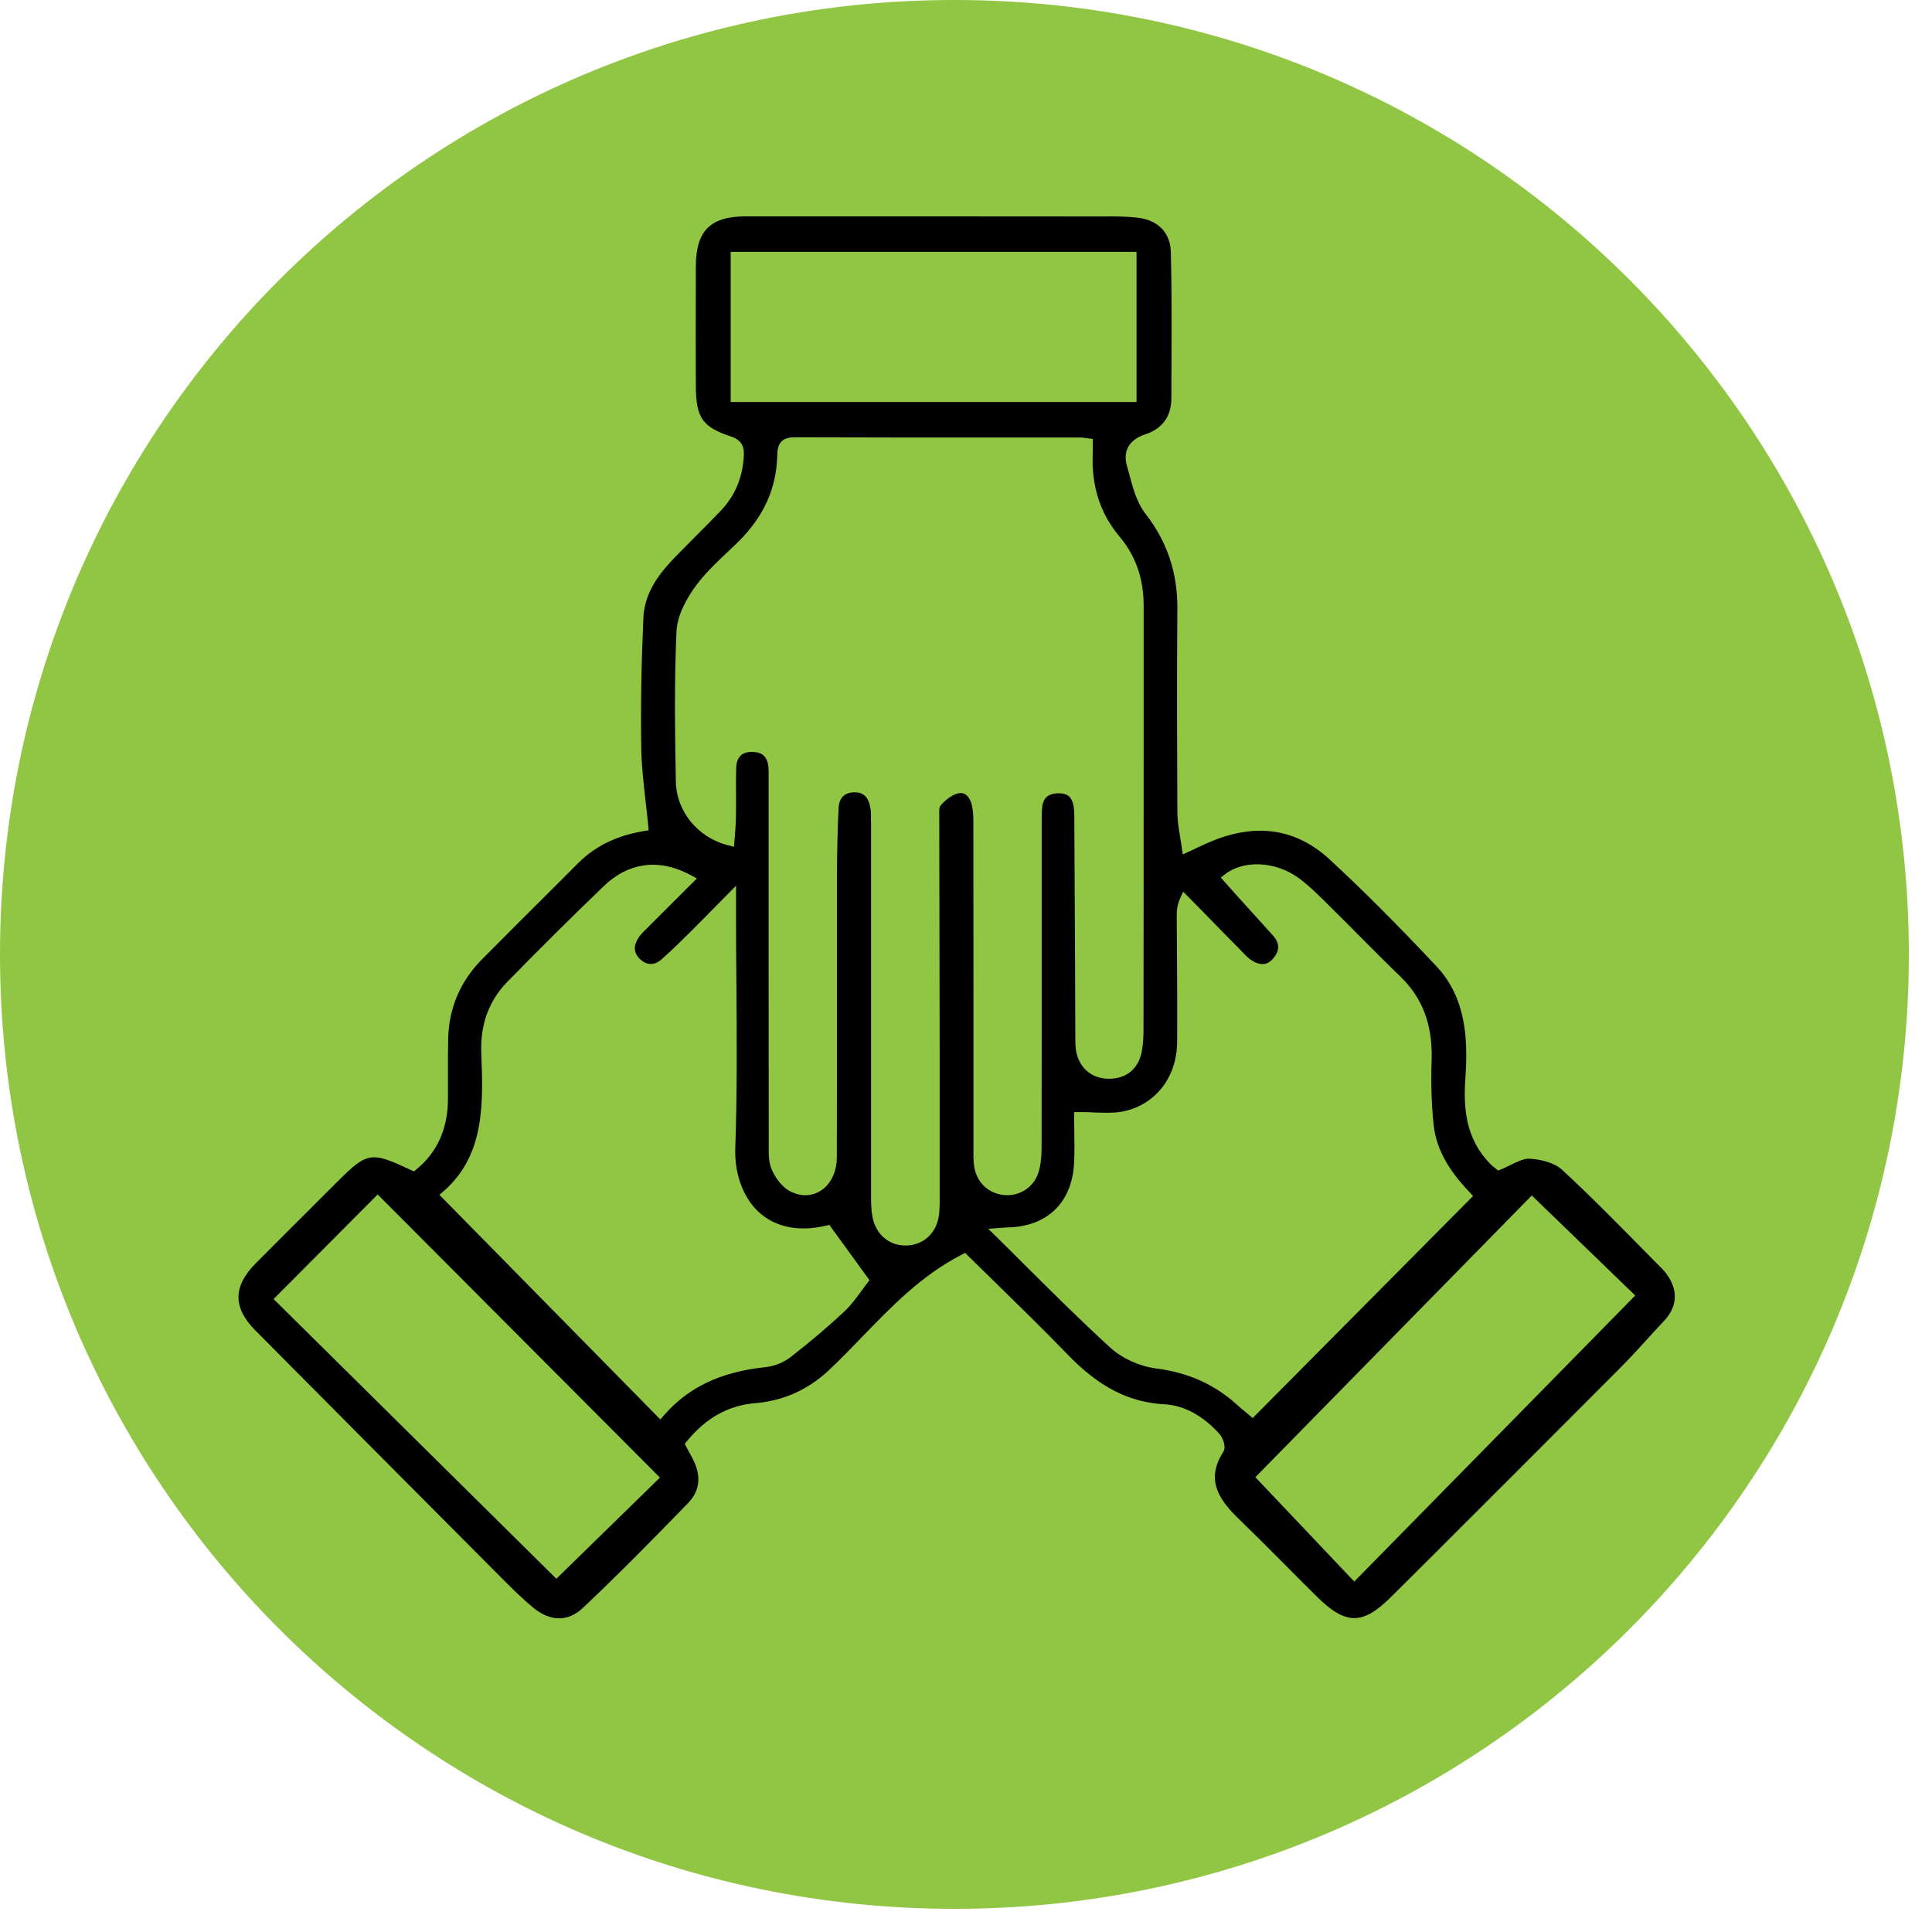 <svg width="80" height="80" viewBox="0 0 80 80" fill="none" xmlns="http://www.w3.org/2000/svg">
<path d="M39.521 79.041C61.347 79.041 79.041 61.347 79.041 39.521C79.041 17.694 61.347 0 39.521 0C17.694 0 0 17.694 0 39.521C0 61.347 17.694 79.041 39.521 79.041Z" fill="#91C644"/>
<g clip-path="url(#clip0_924_3756)">
<path d="M68.781 52.495L68.075 51.778C66.979 50.666 65.846 49.512 64.682 48.438C64.35 48.132 63.765 48 63.327 47.979C63.111 47.968 62.843 48.095 62.569 48.227C62.431 48.295 62.289 48.369 62.142 48.427L62.031 48.469L61.899 48.358C61.841 48.316 61.762 48.253 61.699 48.184C60.661 47.12 60.593 45.824 60.682 44.586C60.782 43.063 60.724 41.329 59.475 40.006C57.805 38.231 56.398 36.824 55.054 35.585C53.705 34.342 52.098 34.073 50.28 34.79C50.064 34.874 49.848 34.974 49.606 35.085C49.485 35.148 49.358 35.206 49.216 35.269L48.974 35.38L48.937 35.116C48.916 34.953 48.889 34.795 48.863 34.642C48.81 34.305 48.757 33.989 48.752 33.667C48.742 31.159 48.726 28.198 48.752 25.215C48.763 23.724 48.336 22.438 47.44 21.284C47.066 20.805 46.903 20.183 46.745 19.577L46.66 19.276C46.492 18.66 46.766 18.201 47.424 17.985C48.141 17.748 48.505 17.237 48.505 16.468C48.505 15.936 48.505 15.403 48.51 14.866C48.515 13.422 48.52 11.931 48.483 10.461C48.468 9.639 47.962 9.112 47.097 9.012C46.629 8.959 46.139 8.959 45.659 8.964H45.417C40.569 8.959 35.726 8.959 30.873 8.959C29.413 8.959 28.818 9.56 28.813 11.025V11.688C28.807 13.127 28.807 14.571 28.813 16.009C28.823 17.3 29.092 17.685 30.256 18.07C30.768 18.238 30.82 18.565 30.799 18.887C30.752 19.777 30.43 20.536 29.846 21.147C29.487 21.526 29.118 21.895 28.749 22.264C28.475 22.544 28.196 22.818 27.922 23.102C27.353 23.692 26.689 24.504 26.642 25.563C26.557 27.47 26.526 29.23 26.552 30.953C26.563 31.686 26.647 32.408 26.731 33.172C26.773 33.509 26.81 33.852 26.842 34.194L26.858 34.379L26.678 34.41C25.551 34.595 24.66 35.027 23.959 35.722L23.206 36.476C22.12 37.556 21.04 38.636 19.96 39.722C19.059 40.633 18.585 41.74 18.558 43.02C18.548 43.5 18.548 43.985 18.548 44.464C18.548 44.833 18.553 45.202 18.548 45.571C18.532 46.767 18.089 47.731 17.236 48.427L17.141 48.506L17.025 48.453C16.298 48.111 15.86 47.921 15.497 47.921C15.012 47.921 14.654 48.248 13.9 49.001L12.957 49.944C12.167 50.73 11.376 51.52 10.591 52.31C9.643 53.264 9.637 54.144 10.57 55.087C13.916 58.455 17.257 61.816 20.608 65.178C21.088 65.663 21.557 66.132 22.047 66.543C22.563 66.975 23.348 67.328 24.154 66.564C25.672 65.131 27.137 63.635 28.497 62.233C28.992 61.716 29.05 61.095 28.67 60.378C28.618 60.278 28.565 60.178 28.507 60.078L28.354 59.788L28.433 59.688C29.229 58.713 30.156 58.196 31.268 58.102C32.443 58.007 33.481 57.538 34.351 56.71C34.815 56.273 35.262 55.809 35.7 55.356C36.922 54.092 38.187 52.785 39.836 51.947L39.968 51.878L40.068 51.984C40.469 52.379 40.88 52.779 41.296 53.185C42.255 54.123 43.24 55.087 44.199 56.078C45.501 57.432 46.745 58.07 48.22 58.149C49.026 58.191 49.811 58.618 50.496 59.377C50.623 59.519 50.791 59.898 50.654 60.114C50.054 61.063 50.217 61.848 51.224 62.823C51.919 63.498 52.604 64.183 53.289 64.873C53.69 65.278 54.095 65.684 54.501 66.085C55.724 67.302 56.424 67.307 57.626 66.101L59.586 64.151C62.073 61.664 64.566 59.176 67.048 56.684C67.49 56.242 67.917 55.773 68.333 55.314C68.523 55.108 68.713 54.898 68.908 54.692C69.803 53.723 69.118 52.827 68.781 52.49V52.495ZM30.256 16.647V10.429H47.061V16.647H30.256ZM23.037 65.373L11.329 53.791L15.639 49.46L27.327 61.184L23.037 65.373ZM35.911 53.127C35.842 53.217 35.768 53.317 35.694 53.422C35.489 53.702 35.262 54.018 34.978 54.292C34.319 54.908 33.592 55.53 32.744 56.189C32.454 56.415 32.064 56.573 31.7 56.61C29.84 56.805 28.502 57.443 27.485 58.613L27.343 58.776L18.195 49.475L18.353 49.339C20.092 47.837 20.008 45.671 19.928 43.584C19.886 42.42 20.245 41.44 20.998 40.665C22.4 39.232 23.712 37.93 25.013 36.681C26.046 35.691 27.327 35.538 28.623 36.249L28.855 36.376L26.816 38.41C26.689 38.536 26.568 38.652 26.473 38.779C26.225 39.132 26.225 39.432 26.478 39.69C26.747 39.969 27.079 39.991 27.364 39.748C27.811 39.364 28.238 38.931 28.655 38.52C28.802 38.368 28.95 38.22 29.102 38.072C29.297 37.877 29.492 37.677 29.724 37.44L30.478 36.676V37.999C30.478 38.942 30.483 39.891 30.494 40.839C30.509 43.036 30.525 45.313 30.446 47.547C30.409 48.675 30.815 49.697 31.526 50.282C32.206 50.84 33.134 51.004 34.209 50.751L34.34 50.719L36.005 53.011L35.911 53.127ZM40.342 48.322C40.305 48.079 40.305 47.831 40.31 47.6V42.357L40.305 34.005C40.305 33.709 40.279 33.478 40.226 33.277C40.153 33.019 39.968 32.766 39.657 32.856C39.42 32.919 39.146 33.114 38.941 33.362C38.883 33.43 38.888 33.636 38.893 33.788V33.941C38.898 37.071 38.904 40.207 38.909 43.337V49.386C38.914 49.67 38.914 49.96 38.888 50.25C38.814 51.014 38.292 51.531 37.57 51.573H37.486C36.806 51.573 36.264 51.109 36.127 50.392C36.074 50.108 36.069 49.823 36.069 49.512V34.068L36.063 33.962C36.069 33.778 36.069 33.604 36.037 33.435C35.937 32.866 35.61 32.808 35.389 32.808C34.867 32.808 34.736 33.167 34.725 33.456C34.683 34.273 34.662 35.158 34.656 36.244V42.304C34.656 44.175 34.656 46.04 34.651 47.916C34.651 48.517 34.404 49.038 33.987 49.302C33.629 49.533 33.197 49.555 32.77 49.354C32.385 49.181 32.096 48.754 31.959 48.432C31.822 48.121 31.827 47.768 31.832 47.426V47.278C31.827 43.173 31.827 39.068 31.827 34.964V32.171C31.827 32.044 31.832 31.918 31.822 31.797C31.785 31.349 31.584 31.143 31.168 31.138C30.726 31.117 30.499 31.349 30.483 31.797C30.473 32.187 30.473 32.577 30.478 32.972C30.478 33.267 30.478 33.562 30.473 33.857C30.473 34.078 30.451 34.294 30.436 34.521L30.393 35.064L30.167 35.006C28.902 34.695 28.006 33.604 27.985 32.355C27.948 30.332 27.917 28.24 28.012 26.148C28.043 25.442 28.47 24.725 28.818 24.251C29.192 23.745 29.656 23.302 30.109 22.875C30.262 22.733 30.415 22.586 30.567 22.438C31.627 21.39 32.154 20.22 32.185 18.85C32.19 18.481 32.28 18.107 32.886 18.107H32.891C35.737 18.117 38.582 18.117 41.433 18.117H44.753C44.816 18.117 44.874 18.122 44.953 18.138L45.248 18.175V18.565C45.248 18.718 45.248 18.871 45.243 19.018C45.232 20.246 45.601 21.316 46.344 22.201C47.024 23.007 47.356 23.951 47.356 25.073V31.349C47.356 35.111 47.356 38.879 47.35 42.641C47.35 42.91 47.335 43.184 47.292 43.458C47.182 44.222 46.671 44.67 45.922 44.67H45.896C45.158 44.659 44.626 44.164 44.542 43.4C44.526 43.236 44.526 43.073 44.526 42.91V42.768L44.516 39.891C44.505 37.83 44.495 35.775 44.484 33.715C44.479 33.356 44.41 33.114 44.273 32.982C44.163 32.882 43.999 32.84 43.762 32.85C43.404 32.872 43.209 33.04 43.161 33.377C43.135 33.562 43.135 33.752 43.135 33.952V37.693C43.135 40.965 43.135 44.238 43.13 47.51C43.13 47.91 43.093 48.242 43.008 48.522C42.829 49.138 42.244 49.539 41.591 49.486C40.938 49.428 40.447 48.97 40.342 48.322ZM51.577 58.47C51.461 58.376 51.339 58.276 51.229 58.175C50.301 57.327 49.195 56.832 47.856 56.663C47.182 56.573 46.46 56.247 45.97 55.799C44.8 54.729 43.651 53.591 42.545 52.49C42.113 52.058 41.675 51.62 41.233 51.188L40.922 50.883L41.47 50.84C41.549 50.84 41.623 50.83 41.702 50.825C43.335 50.803 44.373 49.823 44.473 48.206C44.5 47.742 44.489 47.278 44.484 46.825C44.479 46.63 44.479 46.435 44.479 46.245V46.05H44.674C44.9 46.05 45.111 46.05 45.316 46.066C45.717 46.077 46.065 46.093 46.402 46.04C47.783 45.813 48.726 44.659 48.742 43.168C48.752 41.967 48.742 40.76 48.736 39.559C48.736 39.021 48.726 38.483 48.726 37.941C48.726 37.751 48.726 37.509 48.873 37.182L48.995 36.924L49.722 37.661C50.243 38.199 50.765 38.731 51.292 39.263L51.413 39.39C51.54 39.522 51.656 39.648 51.793 39.743C52.351 40.122 52.636 39.79 52.725 39.68C52.999 39.358 52.994 39.053 52.709 38.736C52.225 38.204 51.745 37.672 51.271 37.145L50.549 36.339L50.718 36.207C51.503 35.596 52.82 35.659 53.779 36.36C54.195 36.666 54.564 37.034 54.923 37.388L55.144 37.609C55.55 38.004 55.945 38.404 56.345 38.81C56.888 39.358 57.431 39.901 57.989 40.438C58.906 41.324 59.328 42.451 59.28 43.885C59.249 44.87 59.275 45.75 59.365 46.583C59.47 47.542 59.944 48.427 60.867 49.381L60.998 49.523L51.872 58.718L51.577 58.47ZM56.077 65.489L51.982 61.168L63.428 49.502L67.712 53.644L56.077 65.489Z" fill="black"/>
</g>
<defs>
<clipPath id="clip0_924_3756">
<rect width="61.32" height="61.32" fill="white" transform="translate(8.953 8.959)"/>
</clipPath>
</defs>
</svg>
